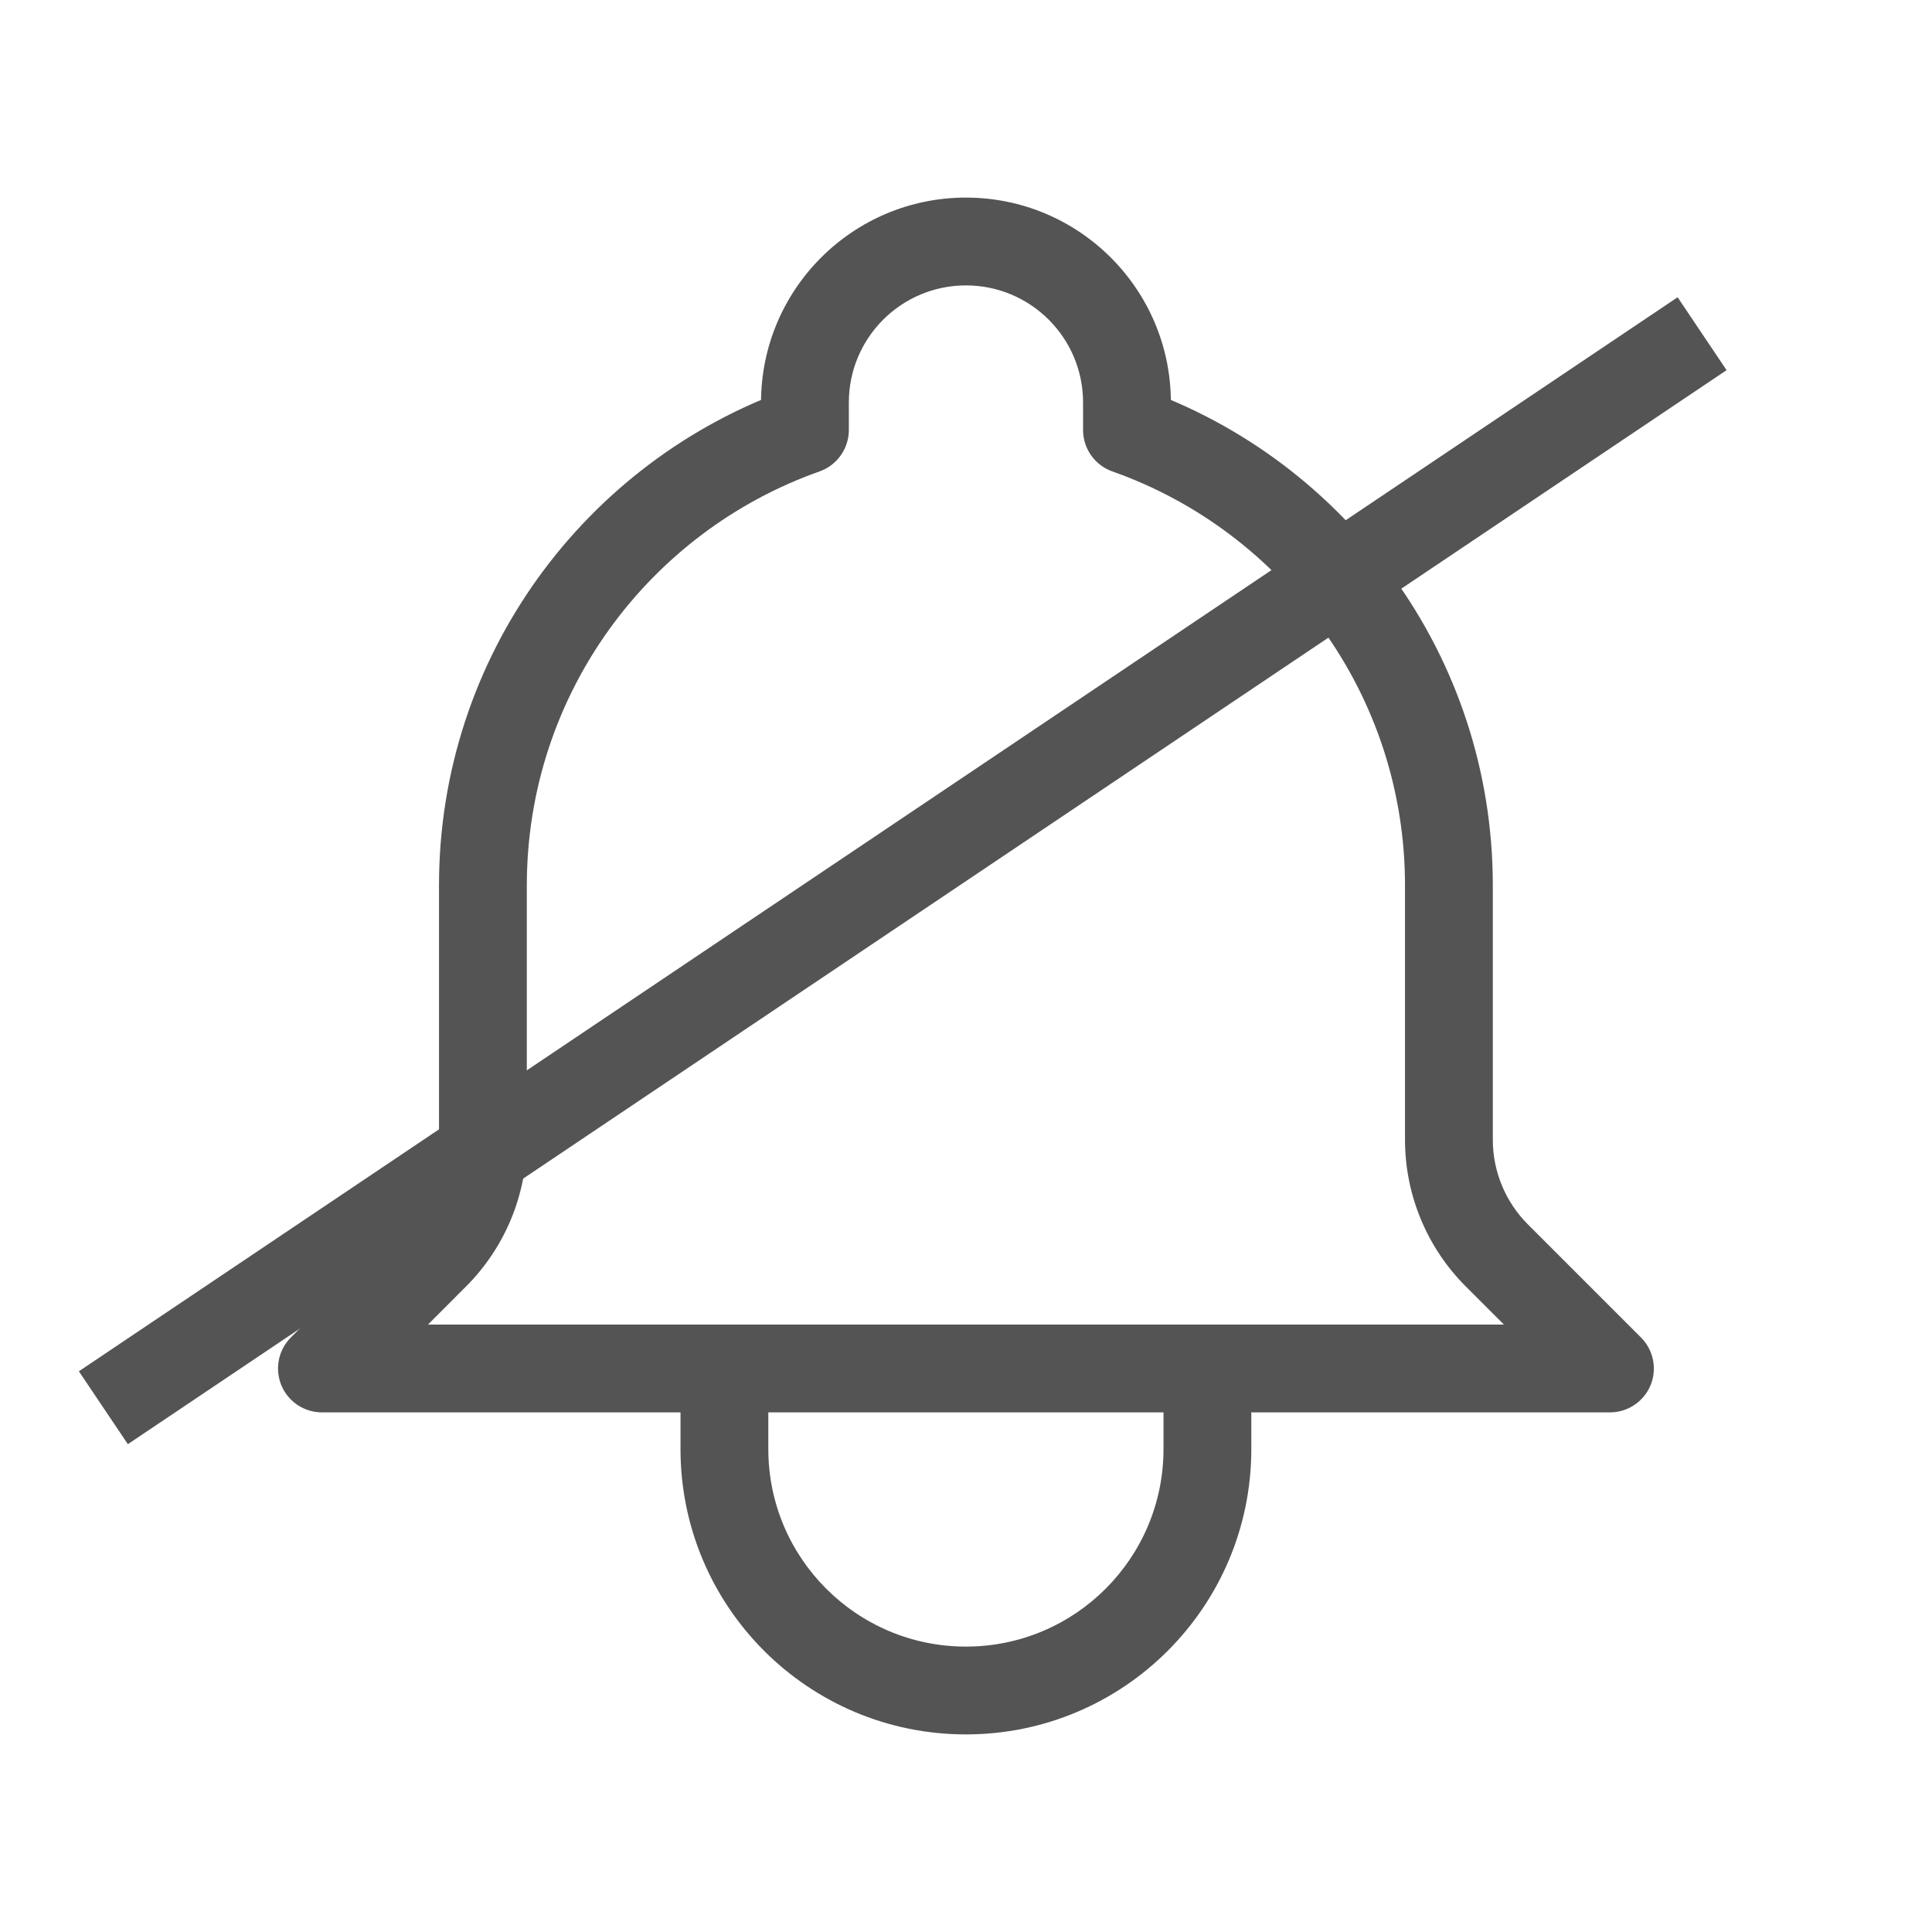 <svg width="22" height="22" viewBox="0 0 22 22" fill="none" xmlns="http://www.w3.org/2000/svg">
<path d="M13.749 15.083C13.473 15.083 13.249 15.307 13.249 15.583C13.249 15.86 13.473 16.083 13.749 16.083V15.083ZM18.333 15.583V16.083C18.535 16.083 18.717 15.961 18.795 15.775C18.872 15.588 18.829 15.373 18.686 15.23L18.333 15.583ZM17.045 14.296L16.691 14.649L17.045 14.296ZM12.833 4.896H12.333C12.333 5.108 12.466 5.297 12.666 5.368L12.833 4.896ZM9.166 4.896L9.333 5.368C9.532 5.297 9.666 5.108 9.666 4.896H9.166ZM4.954 14.296L4.6 13.942L4.6 13.942L4.954 14.296ZM3.666 15.583L3.312 15.23C3.169 15.373 3.127 15.588 3.204 15.775C3.281 15.961 3.464 16.083 3.666 16.083V15.583ZM8.249 16.083C8.525 16.083 8.749 15.86 8.749 15.583C8.749 15.307 8.525 15.083 8.249 15.083V16.083ZM14.249 15.583C14.249 15.307 14.025 15.083 13.749 15.083C13.473 15.083 13.249 15.307 13.249 15.583H14.249ZM8.749 15.583C8.749 15.307 8.525 15.083 8.249 15.083C7.973 15.083 7.749 15.307 7.749 15.583H8.749ZM13.749 16.083C14.025 16.083 14.249 15.86 14.249 15.583C14.249 15.307 14.025 15.083 13.749 15.083V16.083ZM8.249 15.083C7.973 15.083 7.749 15.307 7.749 15.583C7.749 15.86 7.973 16.083 8.249 16.083V15.083ZM13.749 16.083H18.333V15.083H13.749V16.083ZM18.686 15.23L17.398 13.942L16.691 14.649L17.979 15.937L18.686 15.23ZM17.398 13.942C17.143 13.687 16.999 13.34 16.999 12.979H15.999C15.999 13.605 16.248 14.206 16.691 14.649L17.398 13.942ZM16.999 12.979V10.083H15.999V12.979H16.999ZM16.999 10.083C16.999 7.47 15.329 5.248 12.999 4.425L12.666 5.368C14.609 6.054 15.999 7.907 15.999 10.083H16.999ZM13.333 4.896V4.583H12.333V4.896H13.333ZM13.333 4.583C13.333 3.295 12.288 2.25 10.999 2.25V3.25C11.736 3.25 12.333 3.847 12.333 4.583H13.333ZM10.999 2.25C9.711 2.25 8.666 3.295 8.666 4.583H9.666C9.666 3.847 10.263 3.25 10.999 3.25V2.25ZM8.666 4.583V4.896H9.666V4.583H8.666ZM8.999 4.425C6.67 5.248 4.999 7.47 4.999 10.083H5.999C5.999 7.907 7.39 6.054 9.333 5.368L8.999 4.425ZM4.999 10.083V12.979H5.999V10.083H4.999ZM4.999 12.979C4.999 13.34 4.856 13.687 4.6 13.942L5.307 14.649C5.75 14.206 5.999 13.605 5.999 12.979H4.999ZM4.6 13.942L3.312 15.23L4.02 15.937L5.307 14.649L4.6 13.942ZM3.666 16.083H8.249V15.083H3.666V16.083ZM13.249 15.583V16.5H14.249V15.583H13.249ZM13.249 16.5C13.249 17.743 12.242 18.75 10.999 18.75V19.75C12.794 19.75 14.249 18.295 14.249 16.5H13.249ZM10.999 18.75C9.757 18.75 8.749 17.743 8.749 16.5H7.749C7.749 18.295 9.204 19.75 10.999 19.75V18.75ZM8.749 16.5V15.583H7.749V16.5H8.749ZM13.749 15.083H8.249V16.083H13.749V15.083Z" fill="#545454"/>
<line x1="19.382" y1="3.8" x2="1.177" y2="16.03" stroke="#545454"/>
</svg>
